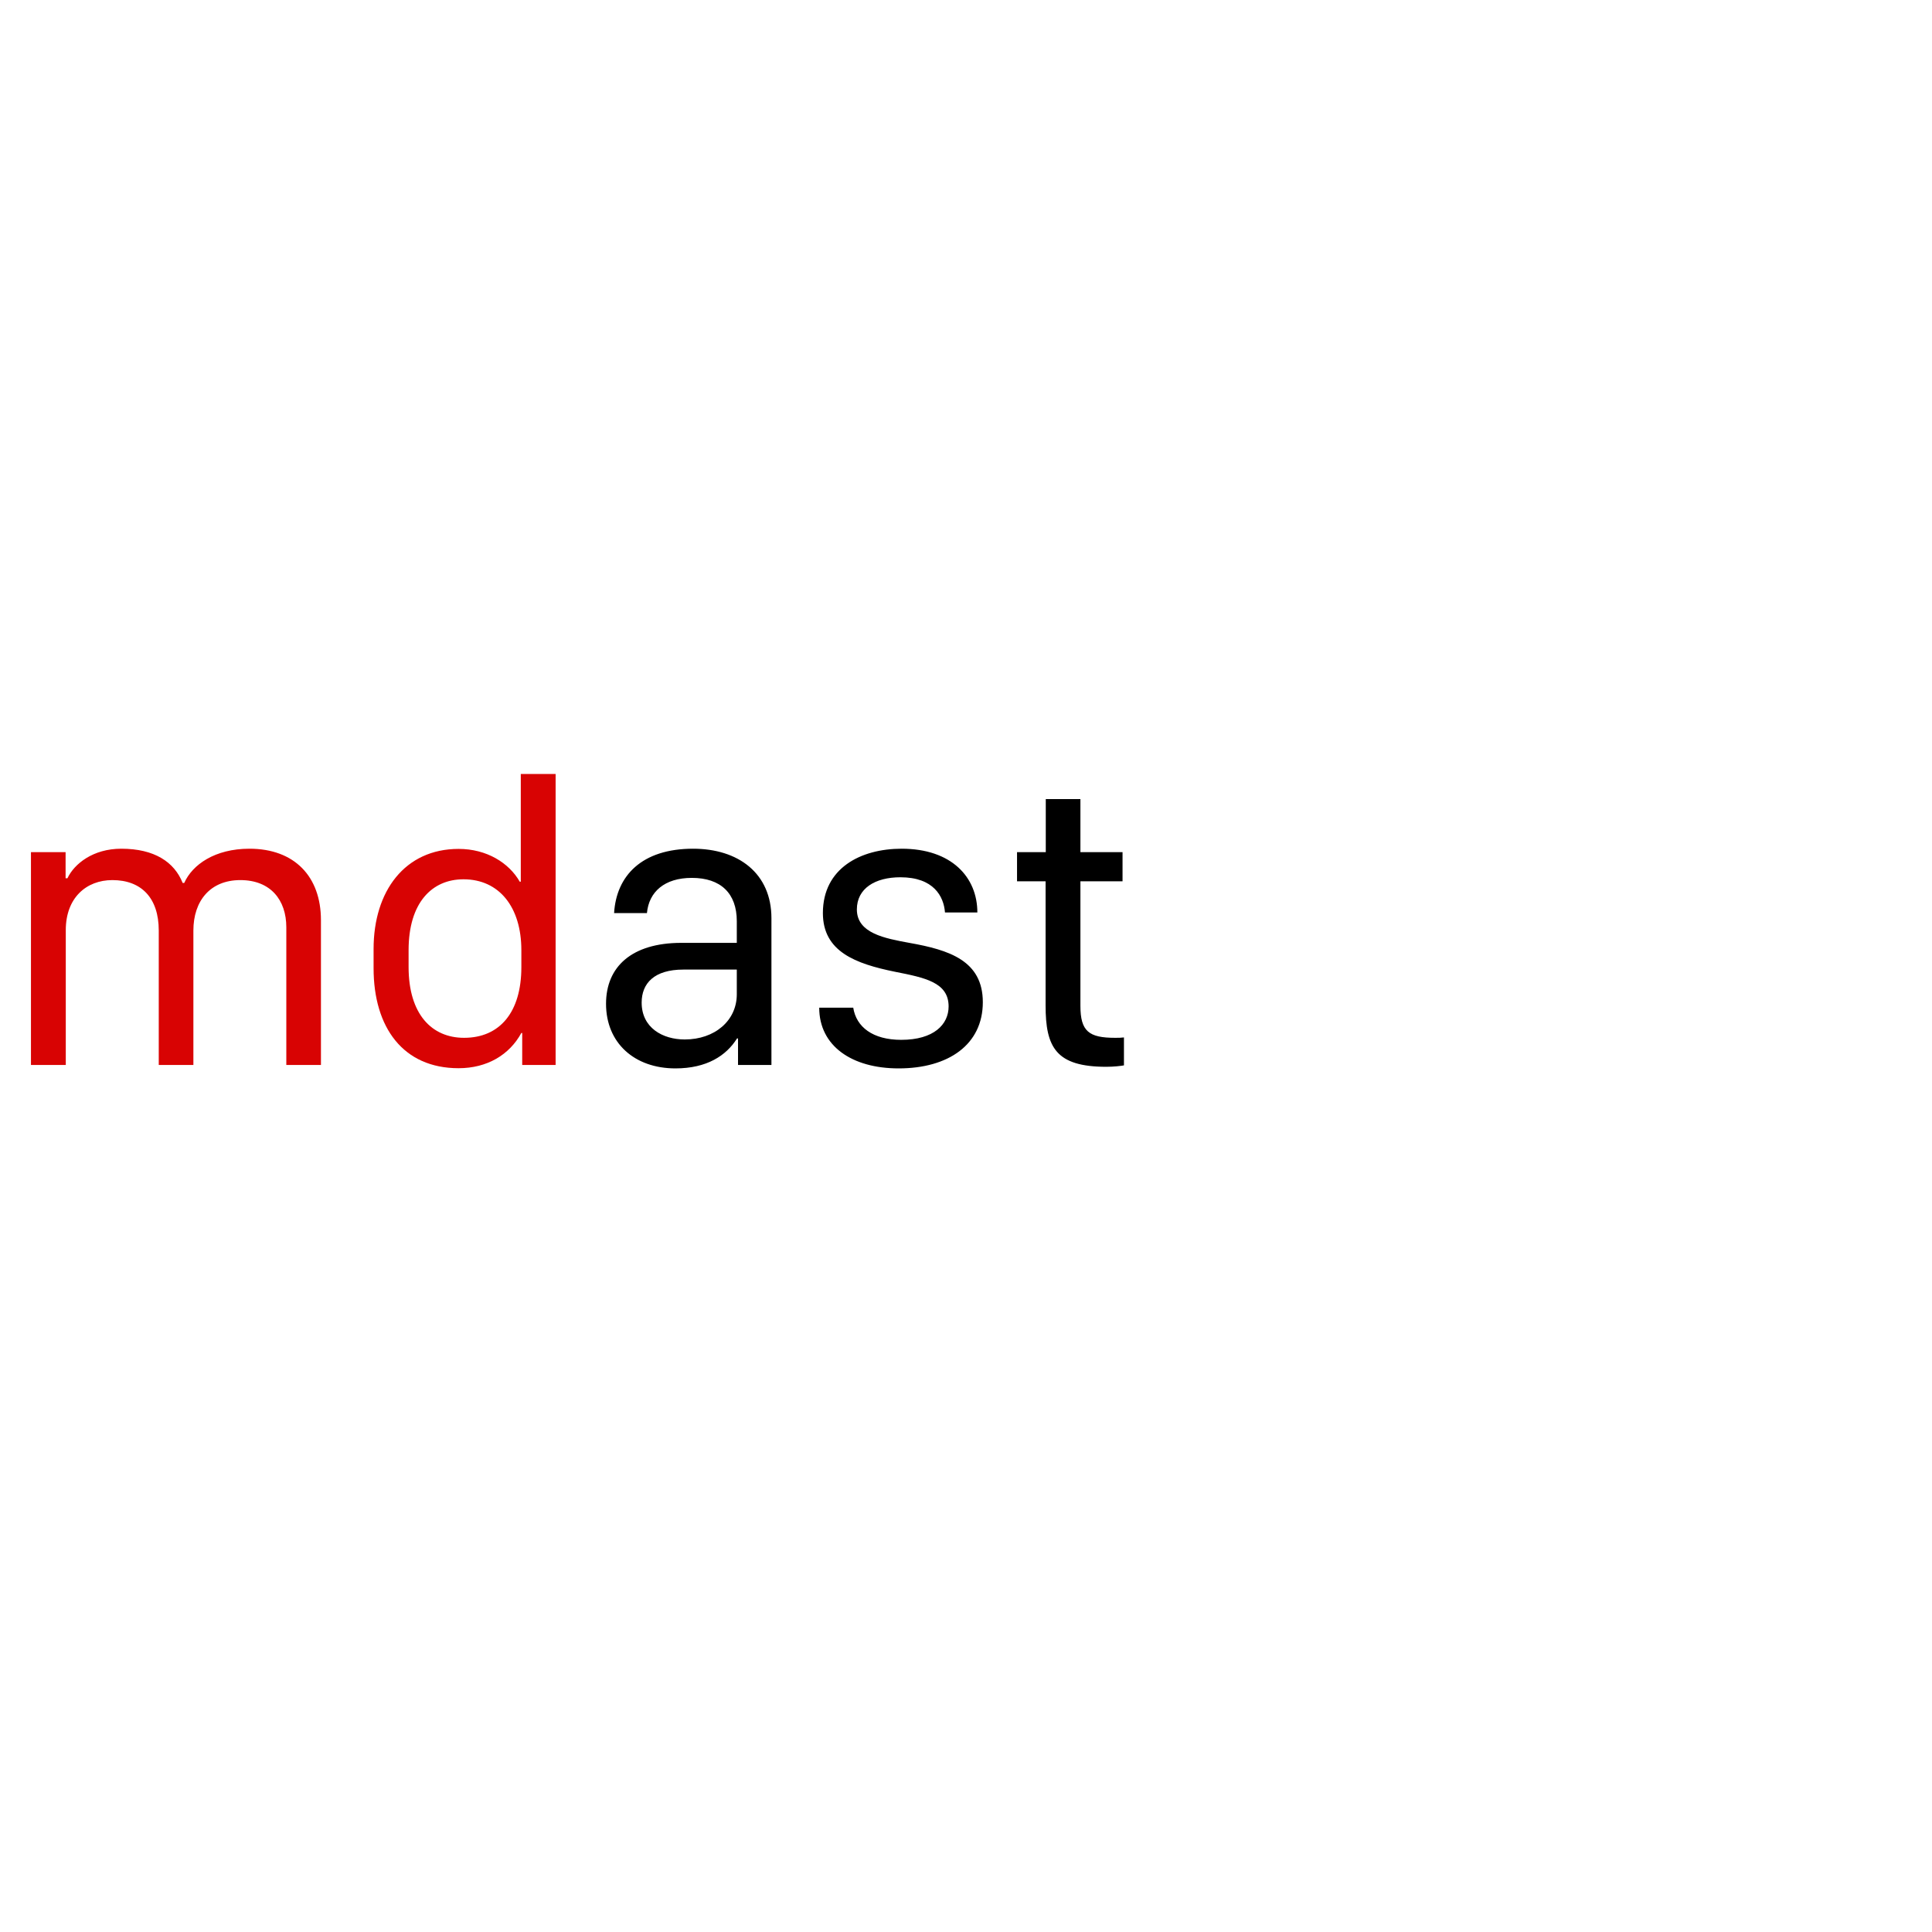 <svg xmlns="http://www.w3.org/2000/svg" width="400" height="400" viewBox="0 0 410 210">
  <path fill="#d80303" d="M6.57 126L13.96 126L13.96 97.38C13.96 90.55 18.30 86.77 23.85 86.77C29.99 86.77 33.69 90.55 33.69 97.47L33.69 126L41.04 126L41.04 97.47C41.04 91.20 44.60 86.77 51.00 86.77C57.45 86.77 60.76 91.02 60.76 96.78L60.76 126L68.11 126L68.11 95.28C68.11 86.00 62.48 80.11 52.94 80.11C45.59 80.11 40.82 83.50 39.10 87.37L38.76 87.37C37.00 82.95 32.79 80.11 25.74 80.11C19.77 80.11 15.77 83.29 14.31 86.38L13.92 86.38L13.92 80.84L6.57 80.84ZM97.32 80.15C85.94 80.15 79.28 89.09 79.28 101.38L79.28 105.46C79.28 118.05 85.55 126.69 97.32 126.69C103.38 126.69 108.11 123.85 110.64 119.21L110.82 119.21L110.82 126L117.91 126L117.91 64.25L110.52 64.25L110.52 87.11L110.30 87.11C108.02 83.12 103.30 80.15 97.32 80.15ZM98.36 86.60C105.96 86.60 110.64 92.53 110.64 101.64L110.64 105.25C110.64 114.83 106.05 120.24 98.48 120.24C91.65 120.24 86.71 115.26 86.71 105.20L86.71 101.64C86.71 91.58 91.65 86.60 98.36 86.60Z"/>
  <path d="M156.41 120.37L156.62 120.37L156.62 126L163.71 126L163.71 94.85C163.71 85.35 156.71 80.11 147.08 80.11C136.17 80.11 130.80 85.87 130.32 93.77L137.29 93.77C137.71 89.26 141.02 86.30 146.82 86.30C152.93 86.30 156.36 89.56 156.36 95.49L156.36 100.09L144.46 100.09C134.11 100.13 128.61 105.12 128.61 113.02C128.61 121.32 134.62 126.73 143.34 126.73C150.00 126.73 154.13 124.02 156.41 120.37ZM145.32 120.59C140.59 120.59 136.17 118.09 136.17 112.77C136.17 108.68 138.83 105.76 145.02 105.76L156.36 105.76L156.36 111.00C156.36 116.63 151.64 120.59 145.32 120.59ZM174.63 93.77C174.63 101.94 181.54 104.52 189.96 106.23C196.28 107.48 201.31 108.47 201.31 113.58C201.31 117.41 198.17 120.67 191.25 120.67C185.24 120.67 181.71 117.96 181.07 113.84L173.85 113.84C173.85 121.96 180.77 126.73 190.70 126.73C201.31 126.73 208.57 121.66 208.57 112.68C208.57 103.87 201.44 101.59 192.97 100.09C187.82 99.14 181.84 98.07 181.84 93C181.84 88.53 185.71 86.17 191.08 86.17C198.13 86.17 200.28 90.21 200.54 93.64L207.41 93.64C207.41 86.17 201.95 80.11 191.34 80.11C182.66 80.11 174.63 84.23 174.63 93.77ZM221.93 80.84L215.83 80.84L215.83 87.03L221.89 87.03L221.89 113.37C221.89 122.26 224.08 126.39 234.78 126.39C236.33 126.39 237.88 126.21 238.52 126.09L238.52 120.16C237.92 120.24 237.36 120.24 236.63 120.24C231.09 120.24 229.28 118.87 229.28 113.45L229.28 87.03L238.22 87.03L238.22 80.84L229.28 80.84L229.28 69.58L221.93 69.58Z"/>
</svg>
